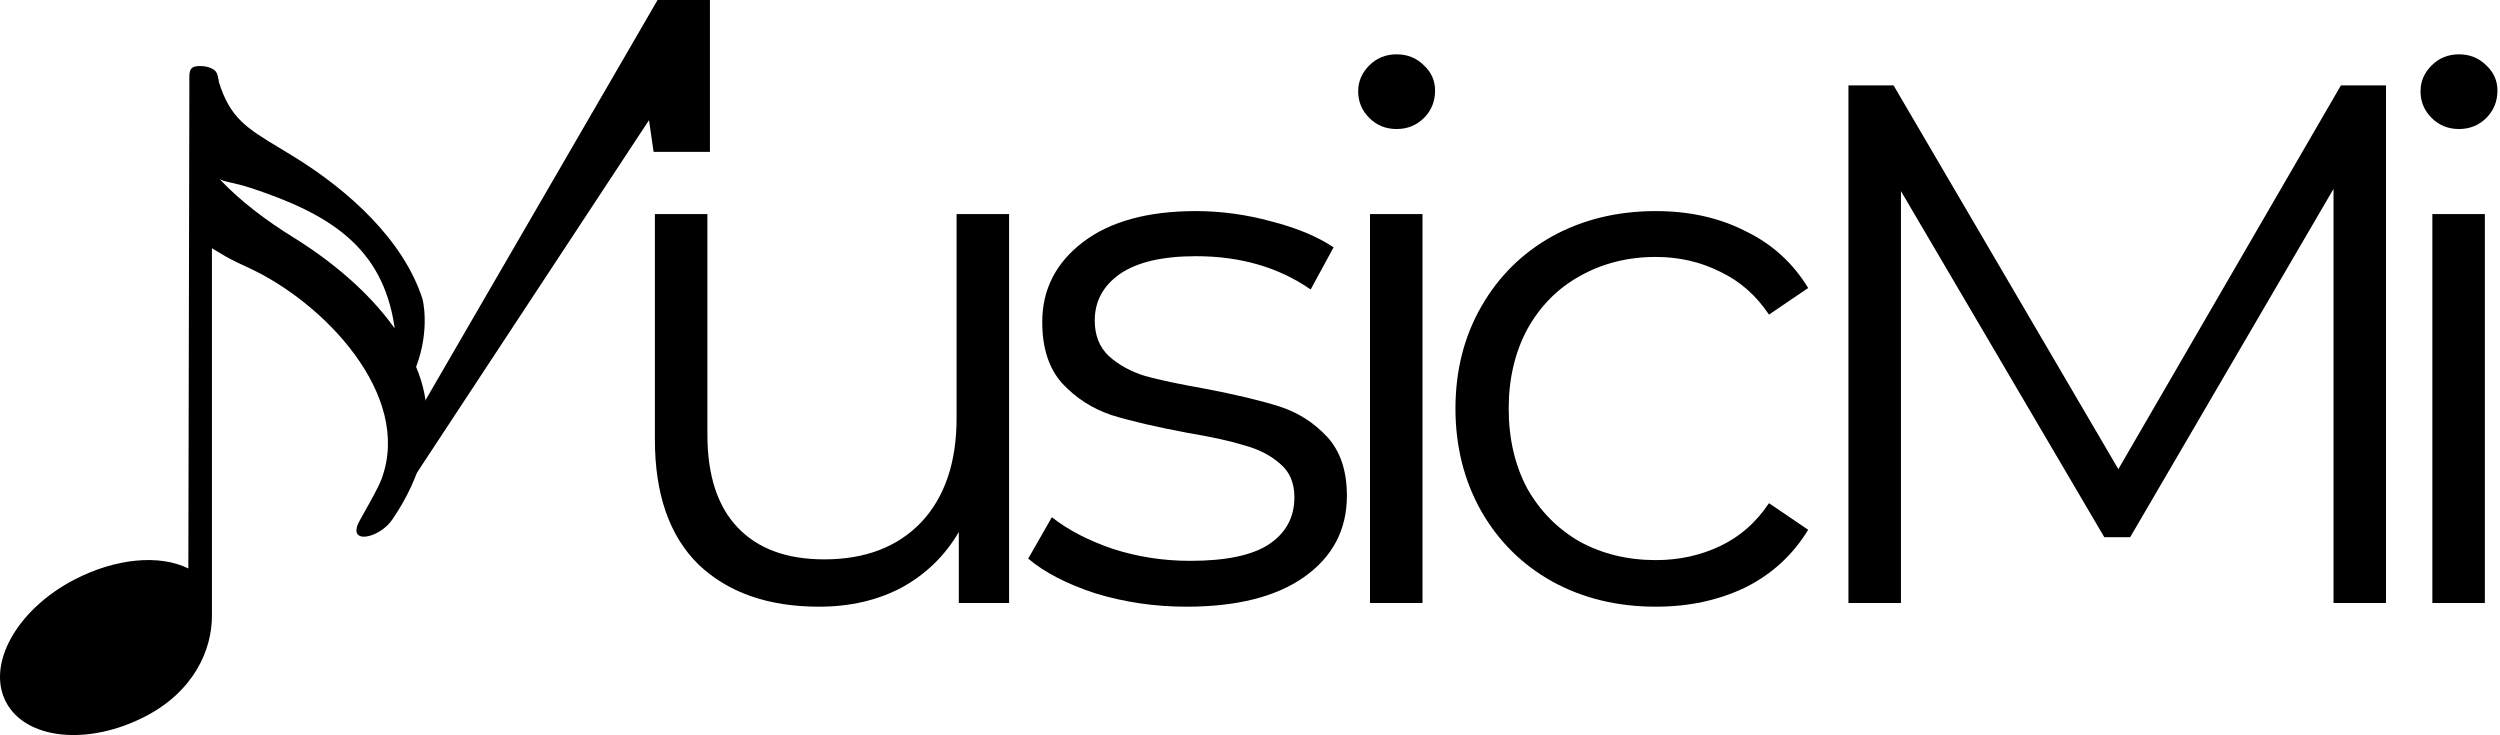 <svg width="568" height="167" viewBox="0 0 568 167" fill="none" xmlns="http://www.w3.org/2000/svg">
<path fill-rule="evenodd" clip-rule="evenodd" d="M95.559 86.107C95.259 85.177 94.913 84.258 94.54 83.351C97.788 74.809 96.004 67.972 96.004 67.972C91.669 54.466 79.135 43.258 67.075 35.785C65.812 35.003 64.637 34.294 63.542 33.634C56.042 29.11 52.307 26.857 49.749 18.696C49.661 18.012 49.523 17.309 49.296 16.688C49.254 16.576 49.184 16.478 49.114 16.381C49.101 16.363 49.088 16.345 49.076 16.327C49.074 16.319 49.072 16.311 49.069 16.303C49.067 16.296 49.065 16.288 49.063 16.28C49.063 16.284 49.062 16.288 49.061 16.292C49.06 16.295 49.059 16.298 49.059 16.302C48.159 15.082 45.524 14.762 44.136 15.165C43.01 15.492 43.013 16.774 43.016 17.863C43.016 17.916 43.016 17.968 43.016 18.019C43.016 18.157 43.019 18.298 43.021 18.44C43.023 18.547 43.024 18.654 43.025 18.76L42.792 129.157C36.265 125.916 26.293 126.811 16.898 131.688C3.846 138.463 -3.114 150.905 1.352 159.479C5.819 168.054 20.019 169.513 33.072 162.738C43.964 157.084 48.203 147.746 48.152 139.77V56.407C48.783 56.778 49.297 57.087 49.757 57.364C51.544 58.441 52.518 59.028 56.35 60.779C73.599 68.662 93.731 89.746 86.707 108.773C86.037 110.588 84.365 113.556 83.008 115.966C82.474 116.915 81.988 117.778 81.632 118.449C78.762 123.854 86.169 122.396 89.139 118.035C95.766 108.302 99.111 97.177 95.559 86.107ZM49.918 40.714C54.646 45.772 60.71 50.253 66.63 53.92C75.054 59.139 83.698 66.185 89.628 74.56C89.614 74.262 89.606 74.094 89.606 74.094C86.875 56.068 74.821 48.548 56.796 42.644C55.072 42.079 53.764 41.788 52.7 41.552C51.566 41.301 50.709 41.11 49.918 40.714Z" fill="black"/>
<path d="M229.264 48.632V137H217.84V120.872C214.704 126.248 210.392 130.448 204.904 133.472C199.416 136.384 193.144 137.84 186.088 137.84C174.552 137.84 165.424 134.648 158.704 128.264C152.096 121.768 148.792 112.304 148.792 99.872V48.632H160.72V98.696C160.72 107.992 163.016 115.048 167.608 119.864C172.2 124.68 178.752 127.088 187.264 127.088C196.56 127.088 203.896 124.288 209.272 118.688C214.648 112.976 217.336 105.08 217.336 95V48.632H229.264Z" fill="black"/>
<path d="M269.559 137.84C262.391 137.84 255.503 136.832 248.895 134.816C242.399 132.688 237.303 130.056 233.607 126.92L238.983 117.512C242.679 120.424 247.327 122.832 252.927 124.736C258.527 126.528 264.351 127.424 270.399 127.424C278.463 127.424 284.399 126.192 288.207 123.728C292.127 121.152 294.087 117.568 294.087 112.976C294.087 109.728 293.023 107.208 290.895 105.416C288.767 103.512 286.079 102.112 282.831 101.216C279.583 100.208 275.271 99.256 269.895 98.36C262.727 97.016 256.959 95.672 252.591 94.328C248.223 92.872 244.471 90.464 241.335 87.104C238.311 83.744 236.799 79.096 236.799 73.16C236.799 65.768 239.879 59.72 246.039 55.016C252.199 50.312 260.767 47.96 271.743 47.96C277.455 47.96 283.167 48.744 288.879 50.312C294.591 51.768 299.295 53.728 302.991 56.192L297.783 65.768C290.503 60.728 281.823 58.208 271.743 58.208C264.127 58.208 258.359 59.552 254.439 62.24C250.631 64.928 248.727 68.456 248.727 72.824C248.727 76.184 249.791 78.872 251.919 80.888C254.159 82.904 256.903 84.416 260.151 85.424C263.399 86.32 267.879 87.272 273.591 88.28C280.647 89.624 286.303 90.968 290.559 92.312C294.815 93.656 298.455 95.952 301.479 99.2C304.503 102.448 306.015 106.928 306.015 112.64C306.015 120.368 302.767 126.528 296.271 131.12C289.887 135.6 280.983 137.84 269.559 137.84Z" fill="black"/>
<path d="M311.266 48.632H323.194V137H311.266V48.632ZM317.314 29.312C314.85 29.312 312.778 28.472 311.098 26.792C309.418 25.112 308.578 23.096 308.578 20.744C308.578 18.504 309.418 16.544 311.098 14.864C312.778 13.184 314.85 12.344 317.314 12.344C319.778 12.344 321.85 13.184 323.53 14.864C325.21 16.432 326.05 18.336 326.05 20.576C326.05 23.04 325.21 25.112 323.53 26.792C321.85 28.472 319.778 29.312 317.314 29.312Z" fill="black"/>
<path d="M376.208 137.84C367.472 137.84 359.632 135.936 352.688 132.128C345.856 128.32 340.48 123 336.56 116.168C332.64 109.224 330.68 101.44 330.68 92.816C330.68 84.192 332.64 76.464 336.56 69.632C340.48 62.8 345.856 57.48 352.688 53.672C359.632 49.864 367.472 47.96 376.208 47.96C383.824 47.96 390.6 49.472 396.536 52.496C402.584 55.408 407.344 59.72 410.816 65.432L401.912 71.48C399 67.112 395.304 63.864 390.824 61.736C386.344 59.496 381.472 58.376 376.208 58.376C369.824 58.376 364.056 59.832 358.904 62.744C353.864 65.544 349.888 69.576 346.976 74.84C344.176 80.104 342.776 86.096 342.776 92.816C342.776 99.648 344.176 105.696 346.976 110.96C349.888 116.112 353.864 120.144 358.904 123.056C364.056 125.856 369.824 127.256 376.208 127.256C381.472 127.256 386.344 126.192 390.824 124.064C395.304 121.936 399 118.688 401.912 114.32L410.816 120.368C407.344 126.08 402.584 130.448 396.536 133.472C390.488 136.384 383.712 137.84 376.208 137.84Z" fill="black"/>
<path d="M542.104 19.4V137H530.176V42.92L483.976 122.048H478.096L431.896 43.424V137H419.968V19.4H430.216L481.288 106.592L531.856 19.4H542.104Z" fill="black"/>
<path d="M552.632 48.632H564.56V137H552.632V48.632ZM558.68 29.312C556.216 29.312 554.144 28.472 552.464 26.792C550.784 25.112 549.944 23.096 549.944 20.744C549.944 18.504 550.784 16.544 552.464 14.864C554.144 13.184 556.216 12.344 558.68 12.344C561.144 12.344 563.216 13.184 564.896 14.864C566.576 16.432 567.416 18.336 567.416 20.576C567.416 23.04 566.576 25.112 564.896 26.792C563.216 28.472 561.144 29.312 558.68 29.312Z" fill="black"/>
<path d="M161.295 0V34.5H148.5L147.45 27.3L87 119.145L90.705 101.205L149.4 0H161.295Z" fill="black"/>
</svg>
